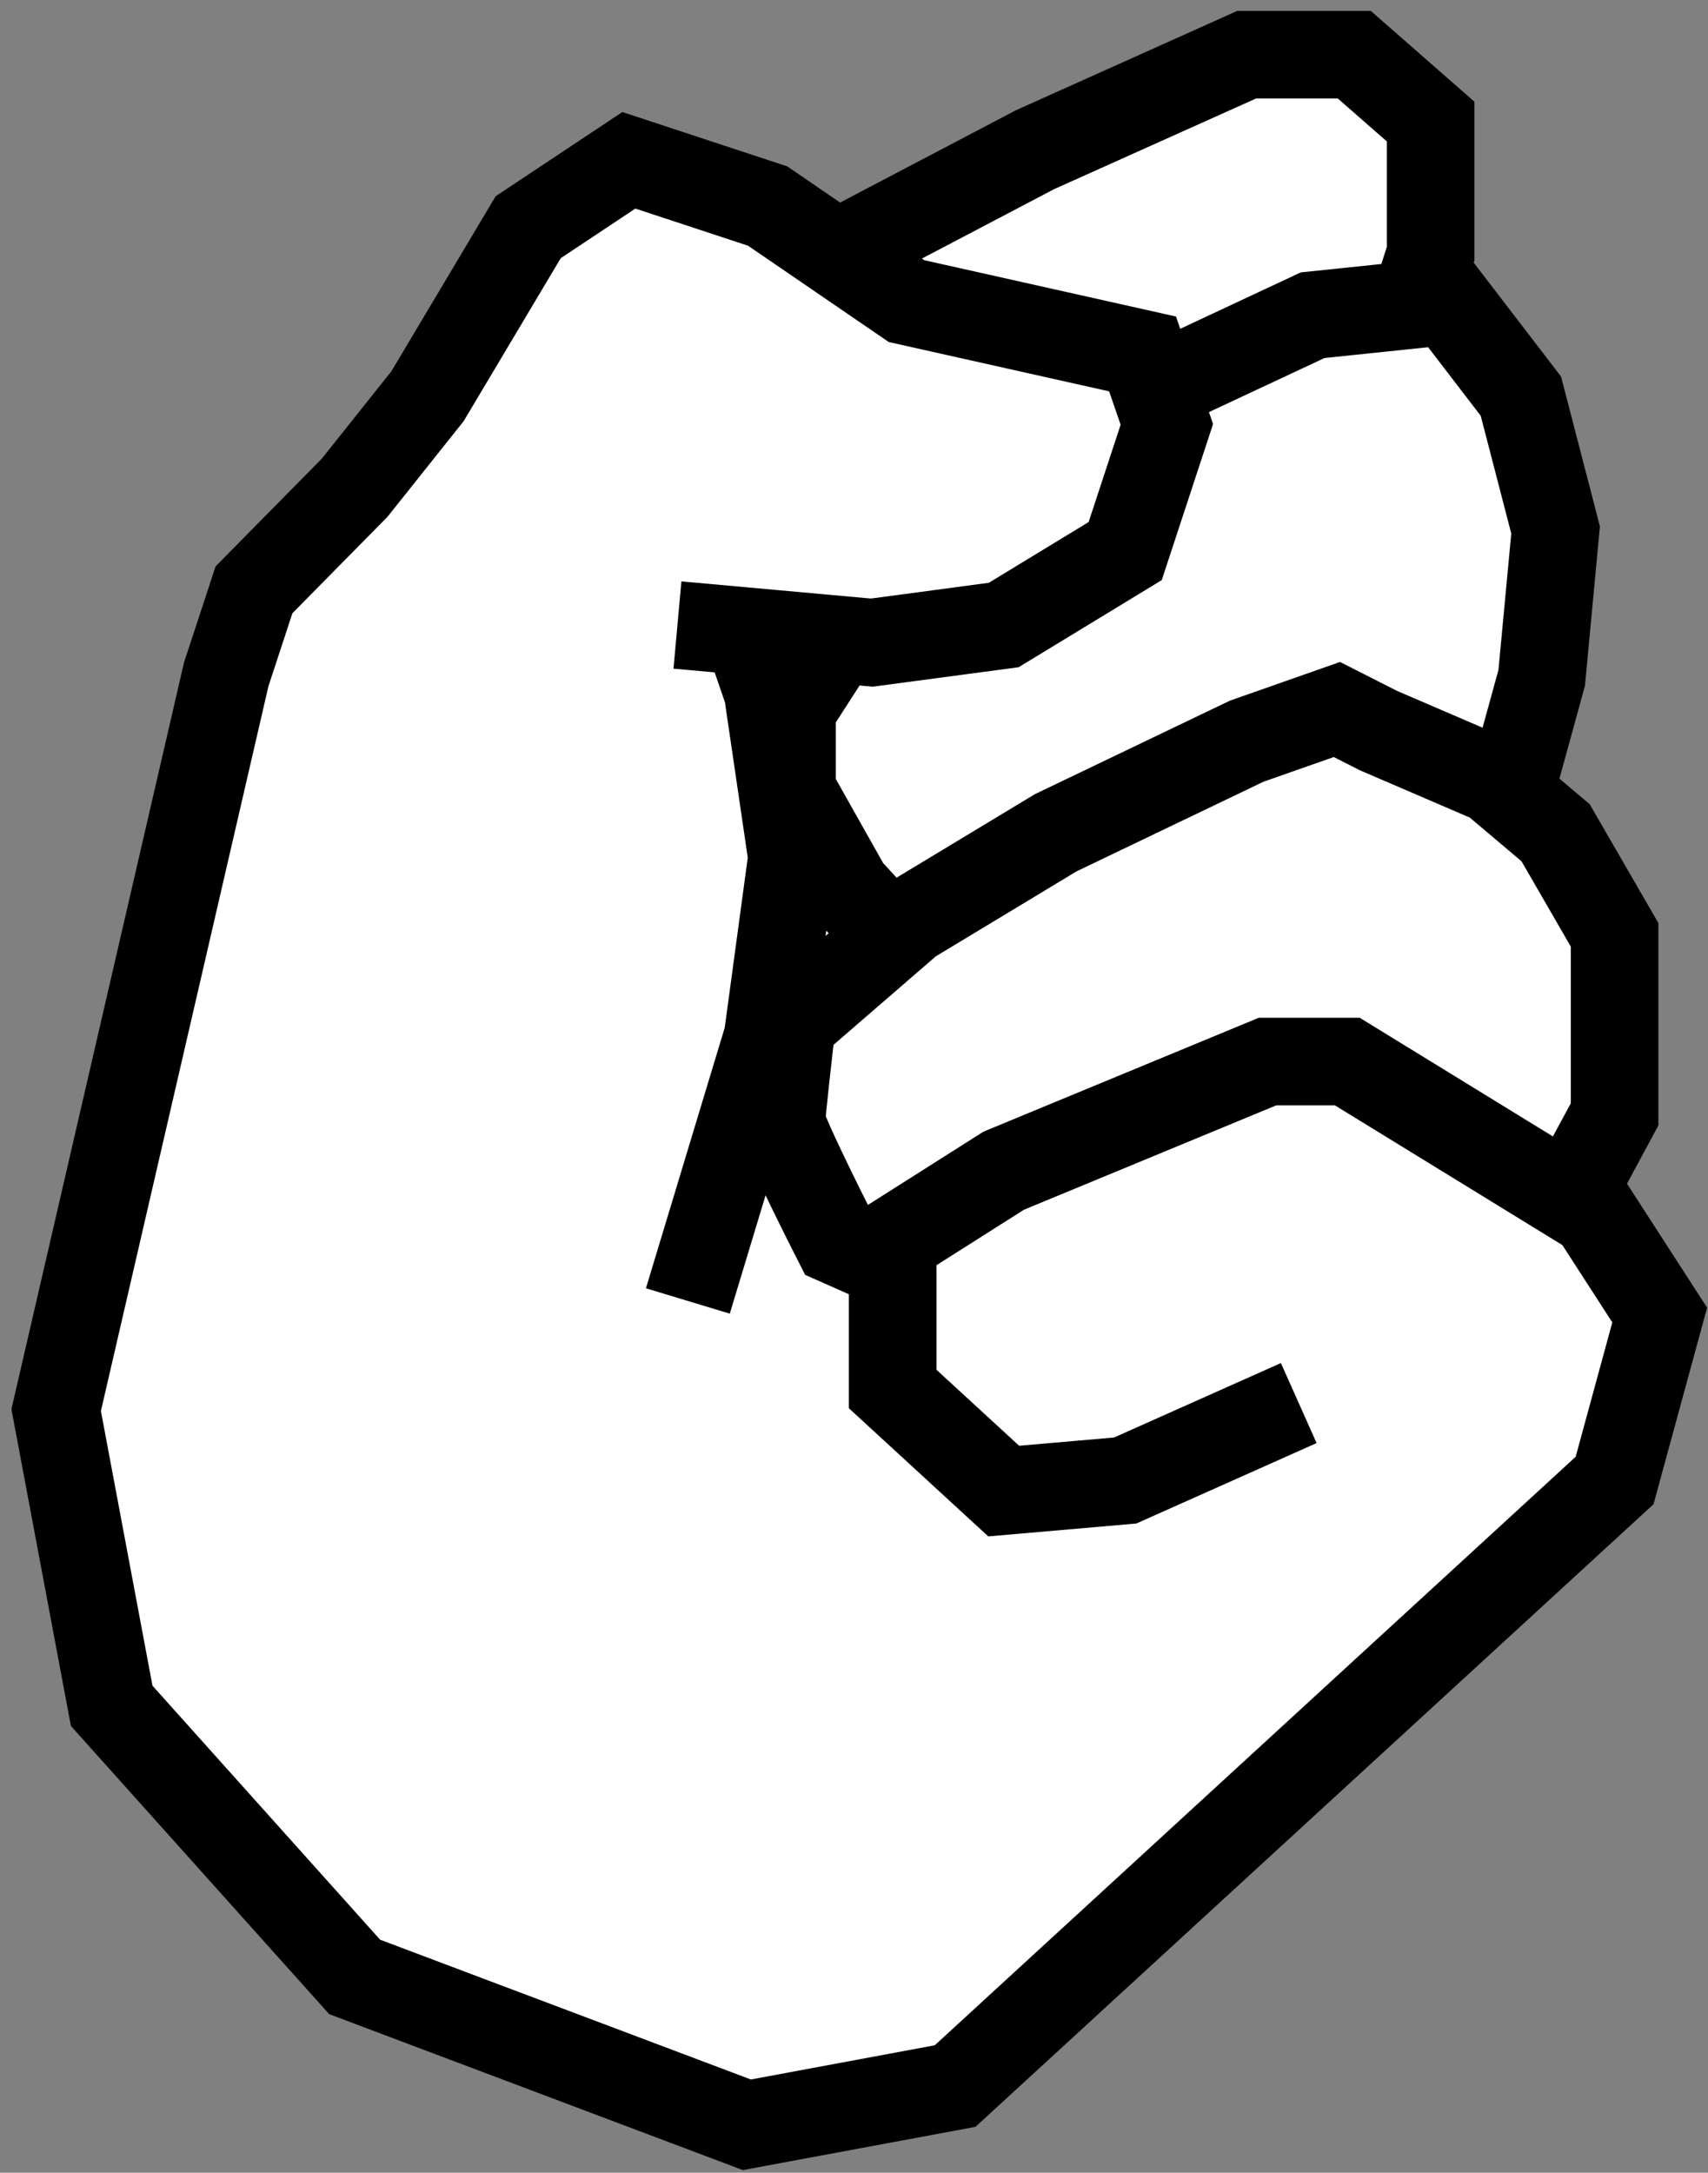<svg width="103" height="131" viewBox="0 0 103 131" fill="none" xmlns="http://www.w3.org/2000/svg">
<rect x="0" y="0" width="103" height="131" fill="#808080" stroke="none"/>
<path d="M3.387 85.019L13.643 40.656L15.317 35.561L21.387 29.406L25.783 23.887L31.853 13.698L37.923 9.665L46.295 12.424L50.482 15.29L62.412 9.028L75.18 3.297H81.669L86.274 7.33V15.29L85.295 18.366L87.32 18.155L91.716 23.887L93.809 31.953L92.972 40.868L91.046 47.873L93.809 50.208L97.367 56.363V67.189L94.646 72.232L96.111 73.132L100.088 79.288L97.367 89.264L57.598 125.774L45.039 128.109L21.387 119.194L6.736 102.85L3.387 85.019Z" fill="white"/>
<path d="M40.853 37.684L45.039 38.063M45.039 38.063L46.295 41.717L47.761 51.694L46.295 62.519L41.481 78.439M45.039 38.063L50.482 38.556M50.482 15.29L46.295 12.424L37.923 9.665L31.853 13.698L25.783 23.887L21.387 29.406L15.317 35.561L13.643 40.656L3.387 85.019L6.736 102.85L21.387 119.194L45.039 128.109L57.598 125.774L97.367 89.264L100.088 79.288L96.111 73.132L81.25 64.005H76.436L60.528 70.585L53.831 74.83V83.746L60.528 89.901L67.854 89.264L78.32 84.595M50.482 15.29L54.668 18.155L68.901 21.34L69.633 23.462M50.482 15.29L62.412 9.028L75.18 3.297H81.669L86.274 7.33V15.29L85.227 18.58M69.633 23.462L70.366 25.585L67.854 33.226L60.528 37.684L52.575 38.745L50.482 38.556M69.633 23.462L79.157 19.005L87.32 18.155L91.716 23.887L93.809 31.953L92.972 40.868L91.046 47.873M50.482 38.556L47.761 42.778V47.66L51.109 53.604L54.04 56.788M53.831 76.316L50.482 74.83C49.365 72.637 47.133 68.123 47.133 67.613C47.133 67.104 47.551 63.439 47.761 61.67L54.877 55.514L63.668 50.208L75.18 44.689L80.622 42.778L83.134 44.052L90.041 47.024L93.809 50.208L97.367 56.363V67.189L94.646 72.232" stroke="black" stroke-width="5.283"/>
</svg>
